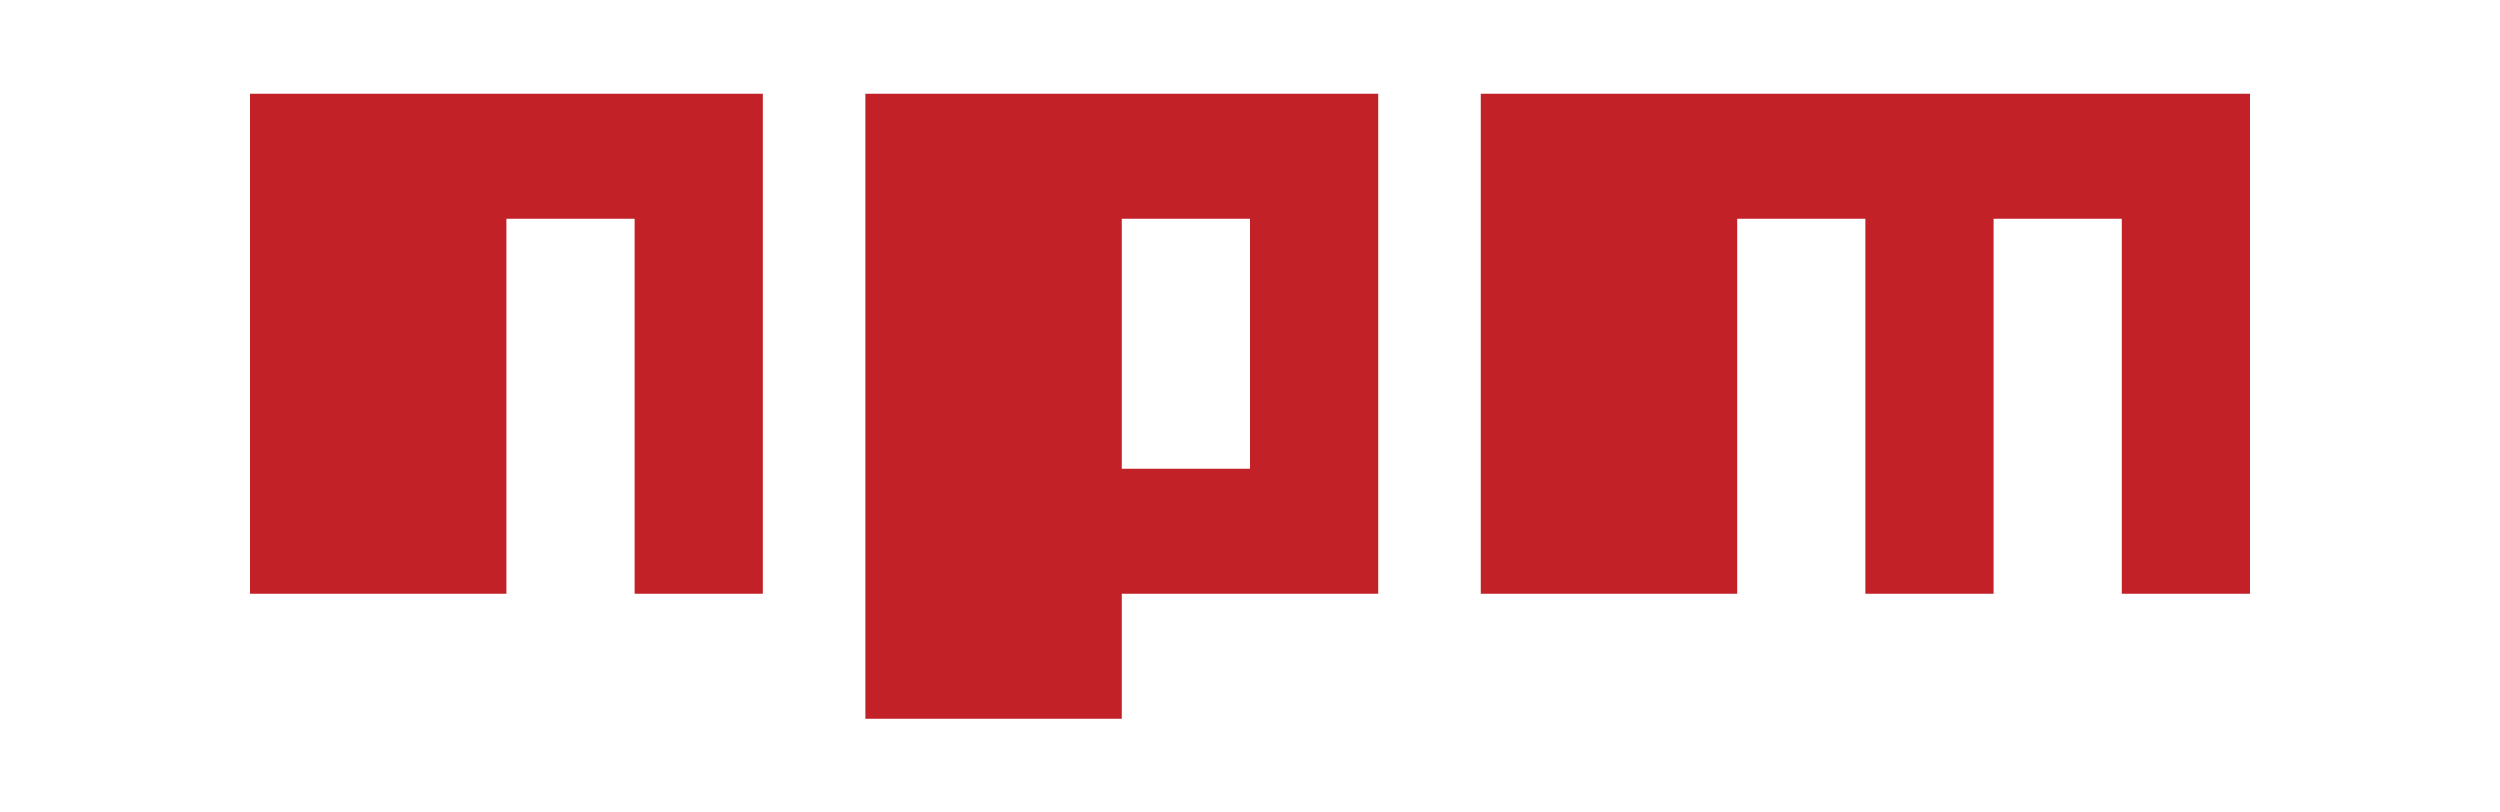 <svg width="80" height="26" viewBox="0 0 80 26" fill="none" xmlns="http://www.w3.org/2000/svg">
<path d="M27.692 23H35.897V19H44.103V3H27.692V23ZM35.897 7H40V15H35.897V7ZM47.385 3V19H55.59V7H59.692V19H63.795V7H67.897V19H72V3H47.385ZM8 19H16.205V7H20.308V19H24.41V3H8V19Z" fill="#C12127"/>
</svg>
